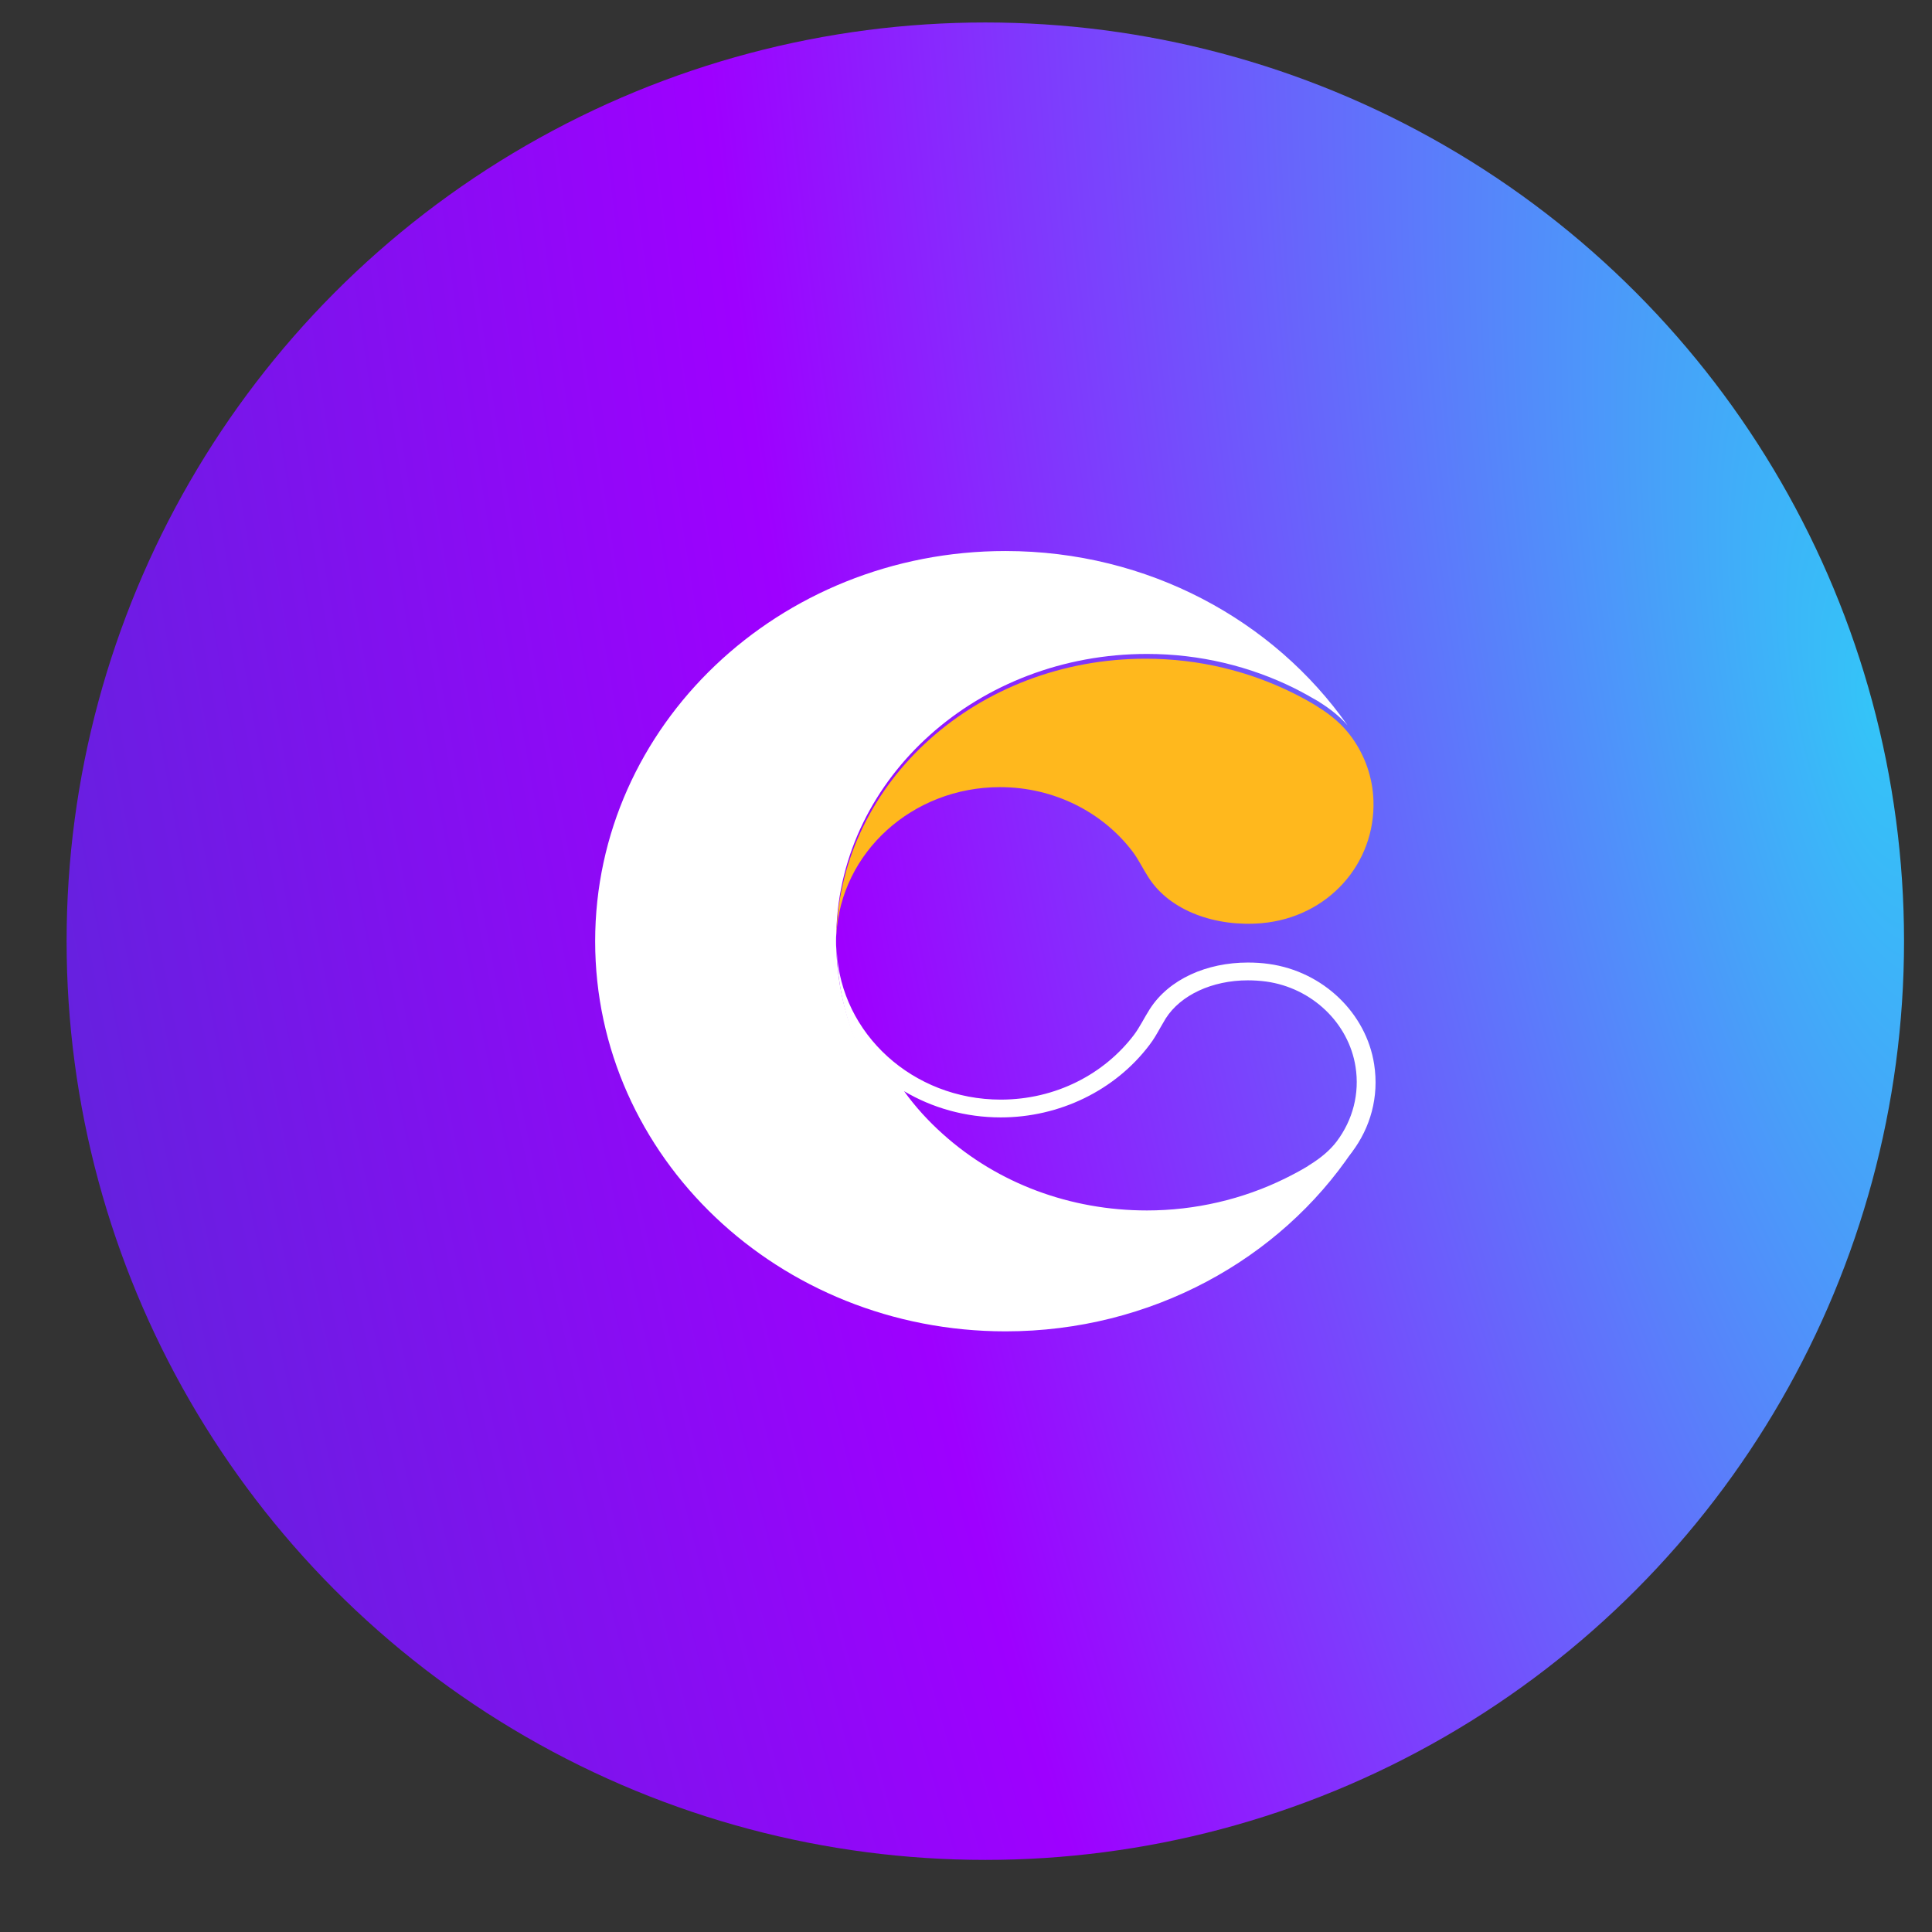 <svg xmlns="http://www.w3.org/2000/svg" width="19" height="19" viewBox="0 0 19 19" fill="none">
  <rect x="0" y="0" width="19" height="19" fill="#333333" stroke="none"/>
  <circle cx="9.69" cy="9.256" r="9.035" fill="url(#paint0_diamond_512_2643)"/>
  <path d="M12.272 9.641C12.332 9.641 12.393 9.645 12.453 9.653C12.903 9.716 13.264 10.061 13.331 10.492C13.372 10.753 13.305 11.014 13.145 11.226C13.083 11.308 12.994 11.385 12.881 11.455L12.874 11.459C12.871 11.462 12.865 11.465 12.859 11.47C12.786 11.514 12.712 11.553 12.639 11.589C12.222 11.795 11.751 11.904 11.28 11.904C10.526 11.904 9.815 11.639 9.276 11.156C9.13 11.026 9.001 10.884 8.891 10.731C9.167 10.895 9.494 10.989 9.842 10.989C10.42 10.989 10.966 10.723 11.303 10.278C11.347 10.221 11.38 10.162 11.412 10.105C11.429 10.075 11.447 10.045 11.464 10.016C11.611 9.785 11.921 9.641 12.272 9.641ZM8.229 9.356C8.273 10.868 9.622 12.08 11.281 12.08C11.804 12.08 12.296 11.957 12.725 11.745C12.809 11.706 12.89 11.661 12.968 11.613C12.971 11.611 12.974 11.608 12.978 11.606L12.983 11.604C13.102 11.53 13.212 11.44 13.296 11.33C13.475 11.092 13.564 10.79 13.514 10.467C13.436 9.963 13.011 9.554 12.48 9.48C12.411 9.47 12.341 9.466 12.272 9.466C11.871 9.466 11.496 9.627 11.306 9.926C11.253 10.009 11.211 10.098 11.153 10.176C10.86 10.563 10.382 10.814 9.842 10.814C8.978 10.814 8.272 10.168 8.229 9.356Z" fill="white"/>
  <path d="M13.303 11.316C12.588 12.384 11.321 13.093 9.889 13.093C7.659 13.093 5.853 11.377 5.853 9.257C5.853 7.138 7.659 5.419 9.888 5.419C11.291 5.419 12.528 6.101 13.252 7.133C13.175 7.045 13.08 6.97 12.979 6.907C12.978 6.907 12.978 6.906 12.978 6.906C12.975 6.904 12.971 6.902 12.968 6.899C12.889 6.853 12.809 6.808 12.725 6.766C12.295 6.554 11.803 6.431 11.28 6.431C9.621 6.431 8.27 7.644 8.225 9.156C8.226 9.142 8.226 9.127 8.229 9.113C8.226 9.135 8.226 9.158 8.225 9.179C8.222 9.204 8.222 9.231 8.222 9.257C8.222 9.284 8.222 9.309 8.225 9.335C8.27 10.835 9.61 12.04 11.256 12.04C12.04 12.039 12.764 11.764 13.303 11.316Z" fill="white"/>
  <path d="M13.507 7.871C13.528 8.494 13.06 9.022 12.406 9.079C11.963 9.117 11.506 8.963 11.293 8.626C11.24 8.544 11.198 8.455 11.14 8.377C10.848 7.991 10.371 7.741 9.834 7.741C8.972 7.741 8.269 8.384 8.225 9.193C8.27 7.686 9.614 6.478 11.267 6.478C11.788 6.478 12.278 6.6 12.707 6.811C12.789 6.851 12.871 6.896 12.948 6.943C12.951 6.946 12.955 6.948 12.959 6.95C12.96 6.951 12.961 6.952 12.962 6.953C13.093 7.033 13.211 7.134 13.297 7.256C13.424 7.434 13.499 7.645 13.507 7.871Z" fill="#FFB81D"/>
  <defs>
    <radialGradient id="paint0_diamond_512_2643" cx="0" cy="0" r="1" gradientUnits="userSpaceOnUse" gradientTransform="translate(18.109 6.48) rotate(168.241) scale(22.816 68.494)">
      <stop stop-color="#34C4F8"/>
      <stop offset="0.446" stop-color="#9E00FF"/>
      <stop offset="1" stop-color="#3F37C9"/>
    </radialGradient>
  </defs>
</svg>